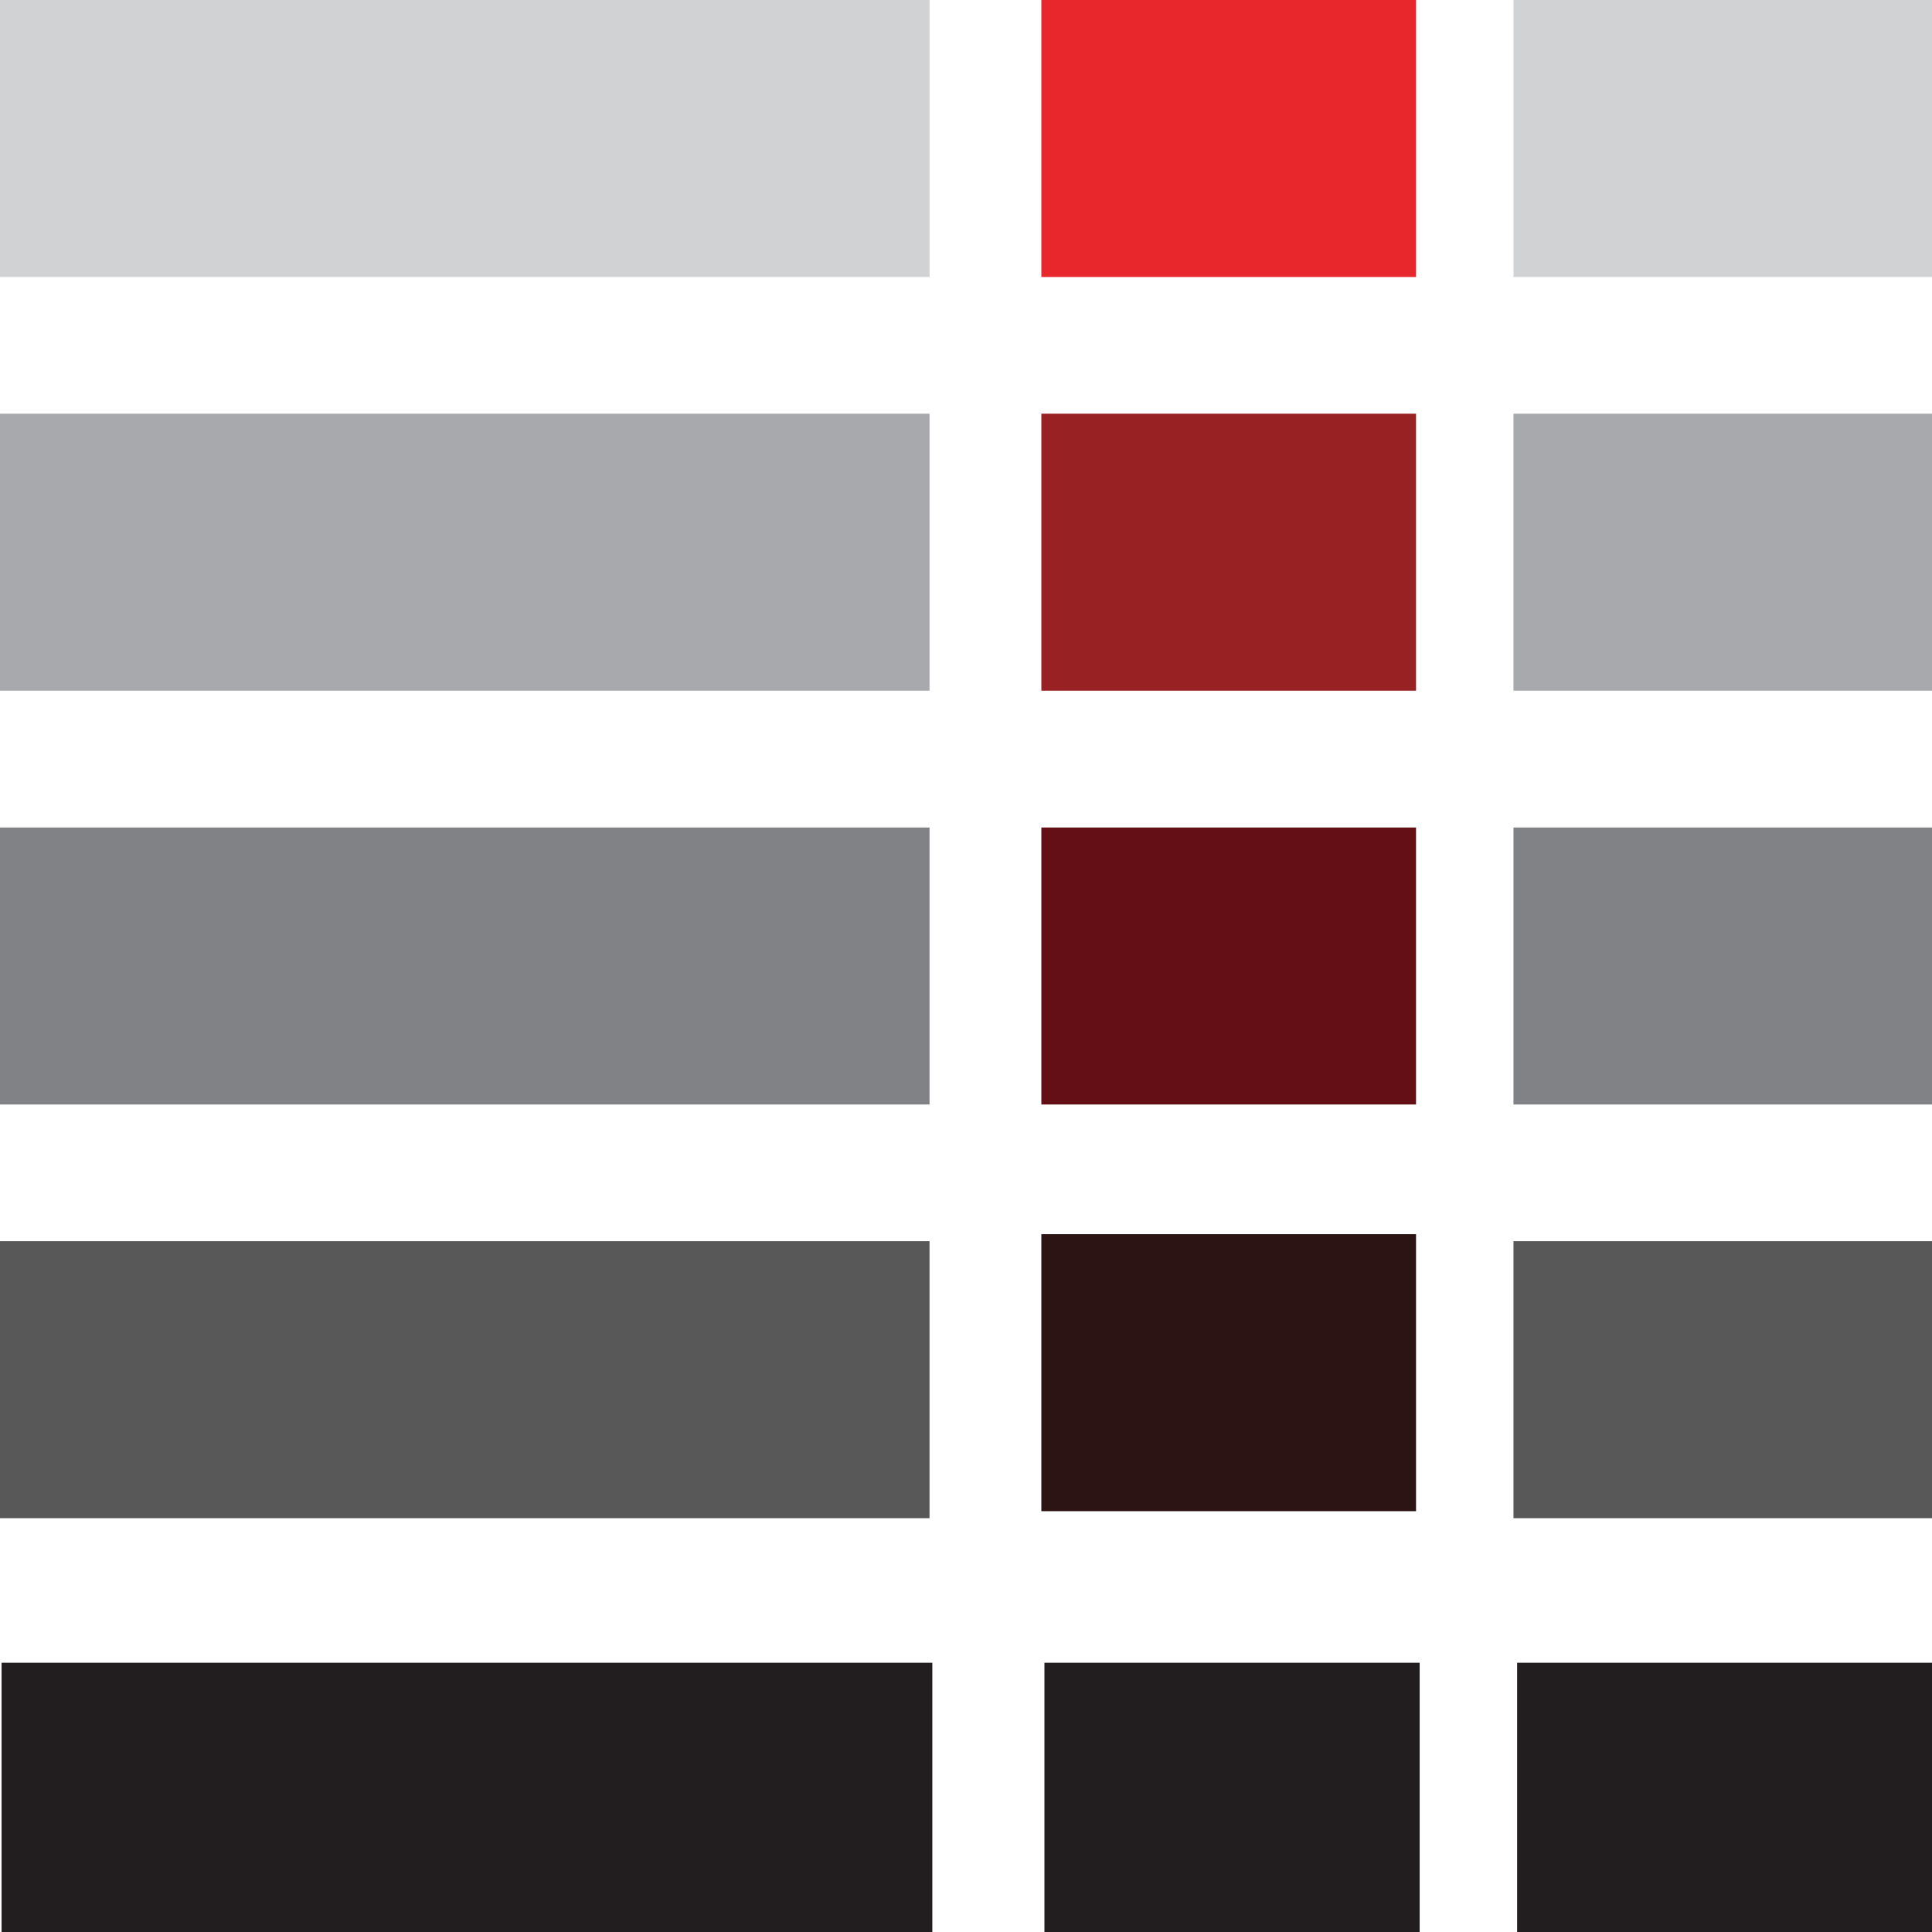 <?xml version="1.0" encoding="UTF-8" standalone="no"?>
<svg
   xmlns:dc="http://purl.org/dc/elements/1.1/"
   xmlns:cc="http://creativecommons.org/ns#"
   xmlns:rdf="http://www.w3.org/1999/02/22-rdf-syntax-ns#"
   xmlns:svg="http://www.w3.org/2000/svg"
   xmlns="http://www.w3.org/2000/svg"
   version="1.1"
   id="svg4014"
   height="16"
   width="16">
  <defs
     id="defs4016" />
  <g
     transform="translate(-23.19,-23.875)"
     id="layer1">
    <g
       id="g3969"
       transform="matrix(0.113,0,0,0.164,13.477,-38.803)">
      <rect
         style="fill:#221e20;fill-opacity:1;stroke:none"
         id="rect3860"
         width="68.214"
         height="14"
         x="86.071"
         y="466.148" />
      <rect
         style="fill:#221e20;fill-opacity:1;stroke:none"
         id="rect3862"
         width="27.5"
         height="14"
         x="162.5"
         y="466.148" />
      <rect
         style="fill:#221e20;fill-opacity:1;stroke:none"
         id="rect3864"
         width="30.714"
         height="14"
         x="197.143"
         y="466.148" />
    </g>
    <rect
       y="34.154"
       x="23.19"
       height="2.294"
       width="7.698"
       id="rect3860-4"
       style="fill:#585859;fill-opacity:1;stroke:none" />
    <rect
       y="34.096"
       x="31.814"
       height="2.294"
       width="3.103"
       id="rect3862-6"
       style="fill:#2c1414;fill-opacity:1;stroke:none" />
    <rect
       y="34.154"
       x="35.724"
       height="2.294"
       width="3.466"
       id="rect3864-5"
       style="fill:#585859;fill-opacity:1;stroke:none" />
    <rect
       y="30.728"
       x="23.19"
       height="2.294"
       width="7.698"
       id="rect3860-5"
       style="fill:#818285;fill-opacity:1;stroke:none" />
    <rect
       y="30.728"
       x="31.814"
       height="2.294"
       width="3.103"
       id="rect3862-1"
       style="fill:#630f15;fill-opacity:1;stroke:none" />
    <rect
       y="30.728"
       x="35.724"
       height="2.294"
       width="3.466"
       id="rect3864-4"
       style="fill:#818285;fill-opacity:1;stroke:none" />
    <rect
       y="27.301"
       x="23.19"
       height="2.294"
       width="7.698"
       id="rect3860-52"
       style="fill:#a7a9ac;fill-opacity:1;stroke:none" />
    <rect
       y="27.301"
       x="31.814"
       height="2.294"
       width="3.103"
       id="rect3862-7"
       style="fill:#982123;fill-opacity:1;stroke:none" />
    <rect
       y="27.301"
       x="35.724"
       height="2.294"
       width="3.466"
       id="rect3864-1"
       style="fill:#a7a9ac;fill-opacity:1;stroke:none" />
    <rect
       y="23.875"
       x="23.19"
       height="2.294"
       width="7.698"
       id="rect3860-0"
       style="fill:#d1d2d4;fill-opacity:1;stroke:none" />
    <rect
       y="23.875"
       x="31.814"
       height="2.294"
       width="3.103"
       id="rect3862-0"
       style="fill:#e8272c;fill-opacity:1;stroke:none" />
    <rect
       y="23.875"
       x="35.724"
       height="2.294"
       width="3.466"
       id="rect3864-6"
       style="fill:#d1d2d4;fill-opacity:1;stroke:none" />
  </g>
</svg>
